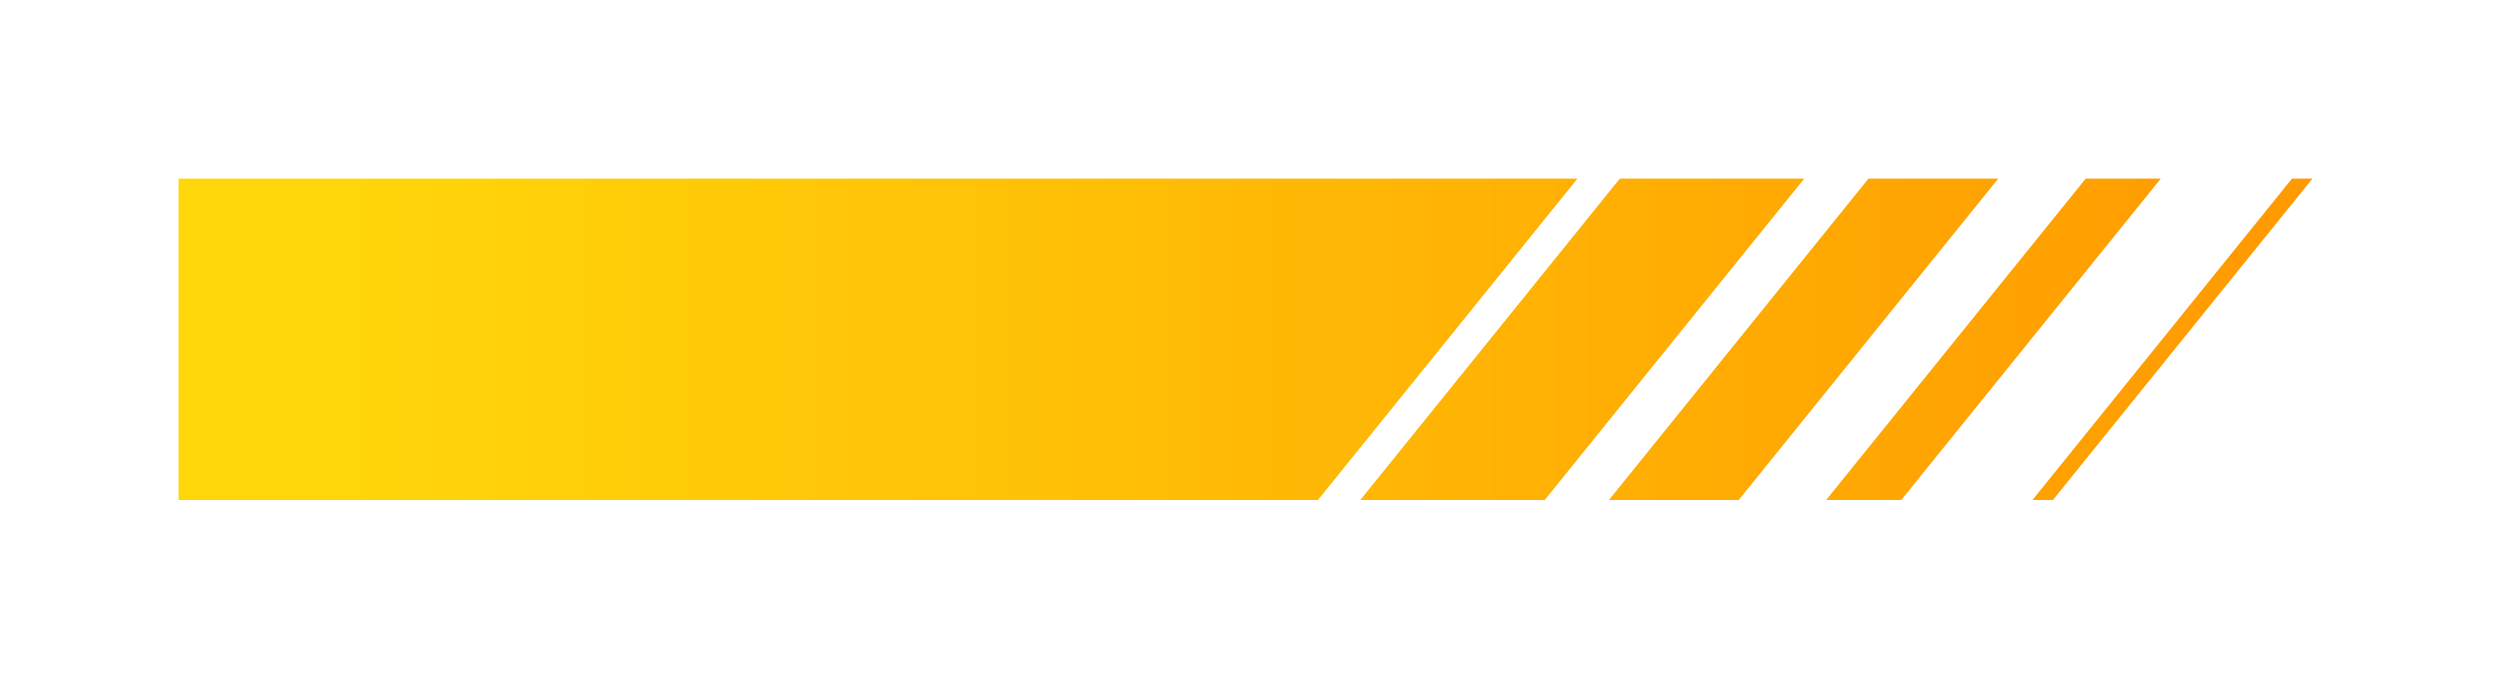 <svg width="140" height="38" viewBox="0 0 140 38" fill="none" xmlns="http://www.w3.org/2000/svg">
<g filter="url(#filter0_d_120_595)">
<path d="M10 0H88.34L73.805 18H10V0Z" fill="url(#paint0_linear_120_595)"/>
<path d="M90.712 0H101.04L86.504 18H76.176L90.712 0Z" fill="url(#paint1_linear_120_595)"/>
<path d="M104.636 0H111.904L97.368 18H90.1L104.636 0Z" fill="url(#paint2_linear_120_595)"/>
<path d="M116.8 0H121.007L106.472 18H102.264L116.8 0Z" fill="url(#paint3_linear_120_595)"/>
<path d="M128.352 0H129.5L114.964 18H113.817L128.352 0Z" fill="url(#paint4_linear_120_595)"/>
</g>
<defs>
<filter id="filter0_d_120_595" x="0" y="0" width="139.5" height="38" filterUnits="userSpaceOnUse" color-interpolation-filters="sRGB">
<feFlood flood-opacity="0" result="BackgroundImageFix"/>
<feColorMatrix in="SourceAlpha" type="matrix" values="0 0 0 0 0 0 0 0 0 0 0 0 0 0 0 0 0 0 127 0" result="hardAlpha"/>
<feOffset dy="10"/>
<feGaussianBlur stdDeviation="5"/>
<feComposite in2="hardAlpha" operator="out"/>
<feColorMatrix type="matrix" values="0 0 0 0 0.646 0 0 0 0 0.489 0 0 0 0 0.087 0 0 0 0.1 0"/>
<feBlend mode="normal" in2="BackgroundImageFix" result="effect1_dropShadow_120_595"/>
<feBlend mode="normal" in="SourceGraphic" in2="effect1_dropShadow_120_595" result="shape"/>
</filter>
<linearGradient id="paint0_linear_120_595" x1="129.5" y1="9" x2="19.525" y2="9" gradientUnits="userSpaceOnUse">
<stop stop-color="#FF9900"/>
<stop offset="1" stop-color="#FFD60A"/>
</linearGradient>
<linearGradient id="paint1_linear_120_595" x1="129.5" y1="9" x2="19.525" y2="9" gradientUnits="userSpaceOnUse">
<stop stop-color="#FF9900"/>
<stop offset="1" stop-color="#FFD60A"/>
</linearGradient>
<linearGradient id="paint2_linear_120_595" x1="129.5" y1="9" x2="19.525" y2="9" gradientUnits="userSpaceOnUse">
<stop stop-color="#FF9900"/>
<stop offset="1" stop-color="#FFD60A"/>
</linearGradient>
<linearGradient id="paint3_linear_120_595" x1="129.5" y1="9" x2="19.525" y2="9" gradientUnits="userSpaceOnUse">
<stop stop-color="#FF9900"/>
<stop offset="1" stop-color="#FFD60A"/>
</linearGradient>
<linearGradient id="paint4_linear_120_595" x1="129.5" y1="9" x2="19.525" y2="9" gradientUnits="userSpaceOnUse">
<stop stop-color="#FF9900"/>
<stop offset="1" stop-color="#FFD60A"/>
</linearGradient>
</defs>
</svg>
